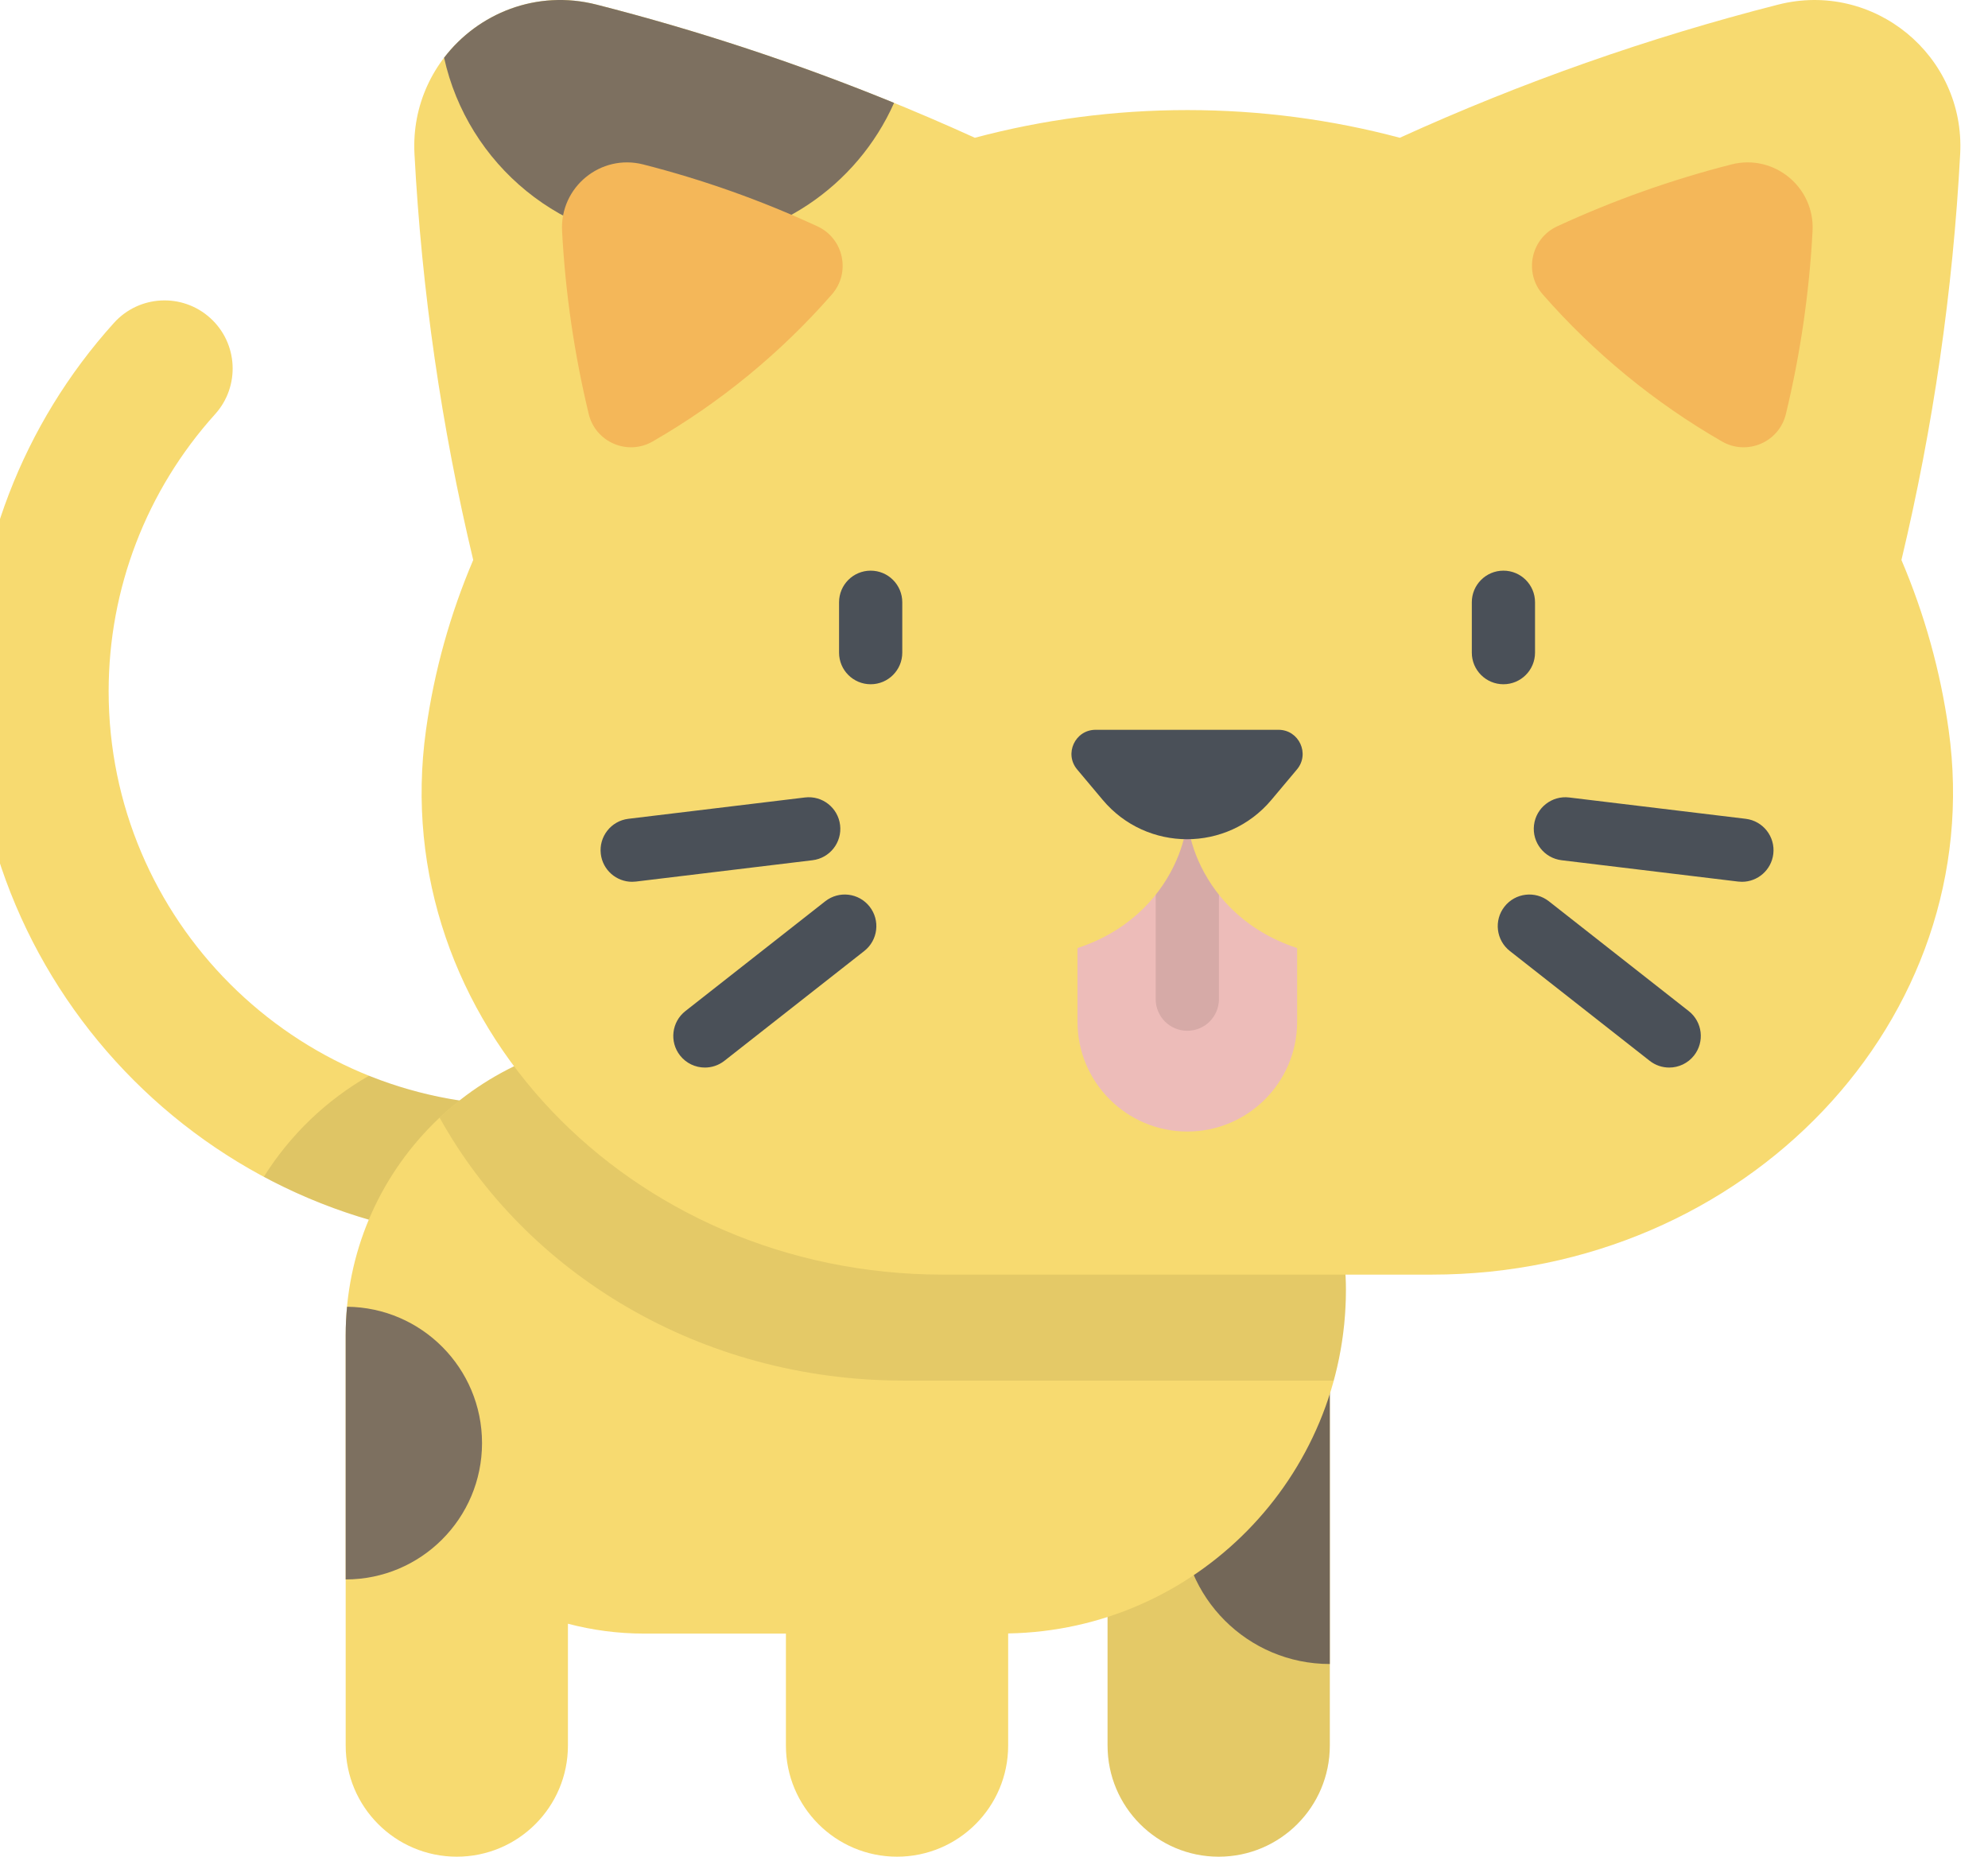 <?xml version="1.0" encoding="UTF-8" standalone="no"?>
<!-- Generator: Adobe Illustrator 19.0.0, SVG Export Plug-In . SVG Version: 6.00 Build 0)  -->

<svg
   xmlns:dc="http://purl.org/dc/elements/1.1/"
   xmlns:cc="http://creativecommons.org/ns#"
   xmlns:rdf="http://www.w3.org/1999/02/22-rdf-syntax-ns#"
   xmlns:svg="http://www.w3.org/2000/svg"
   xmlns="http://www.w3.org/2000/svg"
   xmlns:sodipodi="http://sodipodi.sourceforge.net/DTD/sodipodi-0.dtd"
   xmlns:inkscape="http://www.inkscape.org/namespaces/inkscape"
   version="1.1"
   id="Layer_1"
   x="0px"
   y="0px"
   viewBox="0 0 384 391.2"
   xml:space="preserve"
   width="45"
   height="42.023"
   sodipodi:docname="cat.svg"
   inkscape:version="0.92.2 (30a58d1, 2017-08-07)"><defs
     id="defs959" /><sodipodi:namedview
     pagecolor="#ffffff"
     bordercolor="#666666"
     borderopacity="1"
     objecttolerance="10"
     gridtolerance="10"
     guidetolerance="10"
     inkscape:pageopacity="0"
     inkscape:pageshadow="2"
     inkscape:window-width="1321"
     inkscape:window-height="747"
     id="namedview957"
     showgrid="false"
     inkscape:zoom="7.6238966"
     inkscape:cx="32.988283"
     inkscape:cy="19.063552"
     inkscape:window-x="45"
     inkscape:window-y="21"
     inkscape:window-maximized="1"
     inkscape:current-layer="Layer_1"
     fit-margin-top="0"
     fit-margin-left="0"
     fit-margin-right="0"
     fit-margin-bottom="0" /><path
     style="fill:#f7da70;stroke-width:0.818"
     d="m 92.658,261.593 c -63.924,0 -115.931,-52.007 -115.931,-115.93 0,-28.737 10.593,-56.306 29.828,-77.63 5.309,-5.886 14.387,-6.354 20.274,-1.044 5.887,5.31 6.354,14.388 1.044,20.274 C 13.405,103.303 5.436,124.042 5.436,145.664 c 0,48.094 39.128,87.222 87.222,87.222 7.928,0 14.355,6.427 14.355,14.355 -8.1e-4,7.926 -6.428,14.352 -14.355,14.352 z"
     id="path908"
     inkscape:connector-curvature="0" /><path
     style="opacity:0.1;stroke-width:0.818;enable-background:new"
     d="m 92.658,232.884 c -11.428,0 -22.345,-2.212 -32.355,-6.226 -9.029,5.164 -16.652,12.493 -22.161,21.291 16.26,8.701 34.822,13.645 54.518,13.645 7.928,0 14.355,-6.427 14.355,-14.355 -0.002,-7.928 -6.429,-14.355 -14.357,-14.355 z"
     id="path910"
     inkscape:connector-curvature="0" /><path
     style="fill:#f7da70;stroke-width:0.818"
     d="m 239.346,391.2 v 0 c -12.933,0 -23.416,-10.484 -23.416,-23.416 v -86.495 h 46.833 v 86.495 c -8.2e-4,12.933 -10.483,23.416 -23.416,23.416 z"
     id="path912"
     inkscape:connector-curvature="0" /><path
     style="fill:#7d7060;stroke-width:0.818"
     d="m 262.761,350.602 c -17.282,0 -31.292,-14.01 -31.292,-31.292 0,-17.282 14.01,-31.292 31.292,-31.292 z"
     id="path914"
     inkscape:connector-curvature="0" /><path
     style="opacity:0.08;stroke-width:0.818;enable-background:new"
     d="m 239.346,391.2 v 0 c -12.933,0 -23.416,-10.484 -23.416,-23.416 v -86.495 h 46.833 v 86.495 c -8.2e-4,12.933 -10.483,23.416 -23.416,23.416 z"
     id="path916"
     inkscape:connector-curvature="0" /><path
     style="fill:#f7da70;stroke-width:0.818"
     d="m 212.807,218.38 h -94.514 c -34.742,0 -62.907,28.165 -62.907,62.907 v 86.495 c 0,12.933 10.484,23.416 23.416,23.416 12.932,0 23.416,-10.484 23.416,-23.416 v -25.669 c 5.132,1.352 10.518,2.081 16.075,2.081 h 29.859 v 23.588 c 0,12.933 10.484,23.416 23.416,23.416 v 0 c 12.933,0 23.416,-10.484 23.416,-23.416 v -23.621 c 39.423,-0.69 71.174,-32.843 71.174,-72.431 v 0 c 0,-29.464 -23.886,-53.351 -53.351,-53.351 z"
     id="path918"
     inkscape:connector-curvature="0" /><path
     style="fill:#7d7060;stroke-width:0.818"
     d="m 55.674,275.328 c -0.185,1.963 -0.289,3.949 -0.289,5.96 v 51.496 c 15.868,0 28.731,-12.863 28.731,-28.731 0,-15.772 -12.708,-28.57 -28.442,-28.725 z"
     id="path920"
     inkscape:connector-curvature="0" /><path
     style="opacity:0.08;stroke-width:0.818;enable-background:new"
     d="m 212.807,218.38 h -94.514 c -16.688,0 -31.847,6.51 -43.107,17.115 18.084,32.632 54.757,55.393 97.8,55.393 h 90.595 c 1.67,-6.104 2.578,-12.522 2.578,-19.156 v 0 c 0,-29.465 -23.886,-53.352 -53.351,-53.352 z"
     id="path922"
     inkscape:connector-curvature="0" /><path
     style="fill:#f7da70;stroke-width:0.818"
     d="m 357.231,0.973 -0.007,0.002 C 329.873,7.948 303.2,17.341 277.512,29.027 c -14.257,-3.8 -29.285,-5.834 -44.774,-5.834 v 0 c -15.49,0 -30.518,2.034 -44.774,5.834 C 162.275,17.34 135.603,7.948 108.252,0.975 l -0.008,-0.002 C 88.115,-4.159 68.785,11.7 69.883,32.443 v 0 c 1.528,28.832 5.673,57.463 12.377,85.545 -4.815,11.308 -8.21,23.318 -9.956,35.861 v 0 c -8.464,60.832 42.7,114.71 108.932,114.71 h 103.005 c 66.231,0 117.396,-53.879 108.932,-114.71 v 0 c -1.745,-12.542 -5.141,-24.552 -9.956,-35.86 6.703,-28.082 10.848,-56.714 12.376,-85.545 v 0 c 1.098,-20.743 -18.233,-36.602 -38.361,-31.47 z"
     id="path924"
     inkscape:connector-curvature="0" /><g
     id="g930"
     transform="matrix(0.818,0,0,0.818,-23.273,-13.854)"><path
       style="fill:#4a5058"
       d="m 231.399,193.183 c -4.497,0 -8.142,-3.645 -8.142,-8.142 v -12.975 c 0,-4.496 3.644,-8.142 8.142,-8.142 4.497,0 8.142,3.645 8.142,8.142 v 12.975 c -0.001,4.497 -3.645,8.142 -8.142,8.142 z"
       id="path926"
       inkscape:connector-curvature="0" /><path
       style="fill:#4a5058"
       d="m 394.4,193.183 c -4.497,0 -8.142,-3.645 -8.142,-8.142 v -12.975 c 0,-4.496 3.644,-8.142 8.142,-8.142 4.497,0 8.142,3.645 8.142,8.142 v 12.975 c -10e-4,4.497 -3.645,8.142 -8.142,8.142 z"
       id="path928"
       inkscape:connector-curvature="0" /></g><path
     style="fill:#edbcb9;stroke-width:0.818"
     d="m 209.593,169.33 v 45.94 c 0,12.781 10.361,23.142 23.142,23.142 12.781,0 23.142,-10.361 23.142,-23.142 v -45.94 z"
     id="path932"
     inkscape:connector-curvature="0" /><path
     style="opacity:0.1;stroke-width:0.818;enable-background:new"
     d="m 232.735,217.182 c -3.679,0 -6.662,-2.982 -6.662,-6.662 v -37.996 c 0,-3.679 2.981,-6.662 6.662,-6.662 3.679,0 6.662,2.982 6.662,6.662 v 37.996 c 0,3.679 -2.981,6.662 -6.662,6.662 z"
     id="path934"
     inkscape:connector-curvature="0" /><path
     style="fill:#f7da70;stroke-width:0.818"
     d="m 271.471,202.064 c -30.023,0 -38.735,-21.398 -38.735,-30.557 0,9.16 -8.712,30.557 -38.735,30.557 l -18.574,-53.626 h 114.618 z"
     id="path936"
     inkscape:connector-curvature="0" /><path
     style="fill:#f4b759;stroke-width:0.818"
     d="m 347.391,34.647 -0.003,8.1e-4 c -12.609,3.215 -24.896,7.58 -36.708,13.04 -5.548,2.565 -7.074,9.742 -3.049,14.342 v 0 c 10.798,12.339 23.559,22.809 37.77,30.988 5.298,3.049 12.04,0.15 13.47,-5.793 l 8.2e-4,-0.004 c 3.046,-12.65 4.927,-25.553 5.615,-38.549 0.491,-9.244 -8.125,-16.313 -17.095,-14.025 z"
     id="path938"
     inkscape:connector-curvature="0" /><path
     style="fill:#7d7060;stroke-width:0.818"
     d="m 108.248,0.975 -0.008,-0.002 C 95.596,-2.252 83.27,2.811 76.122,12.161 c 4.957,22.491 24.995,39.323 48.975,39.323 20.455,0 38.04,-12.251 45.847,-29.809 C 150.557,13.34 129.609,6.421 108.248,0.974 Z"
     id="path940"
     inkscape:connector-curvature="0" /><path
     style="fill:#f4b759;stroke-width:0.818"
     d="m 100.984,48.672 v 0 c 0.688,12.994 2.567,25.897 5.615,38.549 l 8.1e-4,0.004 c 1.431,5.942 8.172,8.842 13.47,5.793 v 0 c 14.212,-8.178 26.974,-18.648 37.771,-30.988 v 0 c 4.025,-4.6 2.5,-11.777 -3.049,-14.342 v 0 c -11.812,-5.461 -24.099,-9.826 -36.708,-13.04 l -0.003,-8.1e-4 c -8.971,-2.288 -17.586,4.781 -17.096,14.025 z"
     id="path942"
     inkscape:connector-curvature="0" /><g
     id="g954"
     transform="matrix(0.818,0,0,0.818,-23.273,-13.854)"><path
       style="fill:#4a5058"
       d="m 341.211,215.128 -6.589,7.848 c -11.335,13.5 -32.109,13.5 -43.445,0 l -6.589,-7.848 c -3.396,-4.044 -0.521,-10.212 4.759,-10.212 h 47.105 c 5.28,0.001 8.155,6.169 4.759,10.212 z"
       id="path944"
       inkscape:connector-curvature="0" /><path
       style="fill:#4a5058"
       d="m 169.953,244.066 c -4.06,0 -7.574,-3.033 -8.072,-7.167 -0.538,-4.464 2.642,-8.52 7.107,-9.059 l 45.475,-5.493 c 4.475,-0.543 8.52,2.642 9.06,7.106 0.538,4.464 -2.643,8.52 -7.107,9.059 l -45.475,5.493 c -0.334,0.041 -0.664,0.061 -0.988,0.061 z"
       id="path946"
       inkscape:connector-curvature="0" /><path
       style="fill:#4a5058"
       d="m 188.698,291.914 c -2.414,0 -4.804,-1.068 -6.409,-3.114 -2.777,-3.537 -2.16,-8.655 1.378,-11.432 l 36.028,-28.285 c 3.537,-2.778 8.655,-2.16 11.431,1.376 2.777,3.537 2.16,8.655 -1.376,11.432 l -36.029,28.285 c -1.492,1.171 -3.265,1.738 -5.023,1.738 z"
       id="path948"
       inkscape:connector-curvature="0" /><path
       style="fill:#4a5058"
       d="m 455.847,244.066 c -0.327,0 -0.655,-0.02 -0.987,-0.06 l -45.475,-5.493 c -4.464,-0.54 -7.645,-4.595 -7.107,-9.059 0.54,-4.465 4.606,-7.647 9.06,-7.106 l 45.475,5.493 c 4.464,0.54 7.645,4.595 7.107,9.059 -0.5,4.132 -4.013,7.166 -8.073,7.166 z"
       id="path950"
       inkscape:connector-curvature="0" /><path
       style="fill:#4a5058"
       d="m 437.101,291.914 c -1.76,0 -3.531,-0.568 -5.023,-1.738 l -36.027,-28.285 c -3.537,-2.777 -4.152,-7.895 -1.376,-11.432 2.778,-3.537 7.894,-4.151 11.432,-1.376 l 36.027,28.285 c 3.537,2.777 4.152,7.895 1.376,11.432 -1.606,2.045 -3.995,3.114 -6.409,3.114 z"
       id="path952"
       inkscape:connector-curvature="0" /></g></svg>